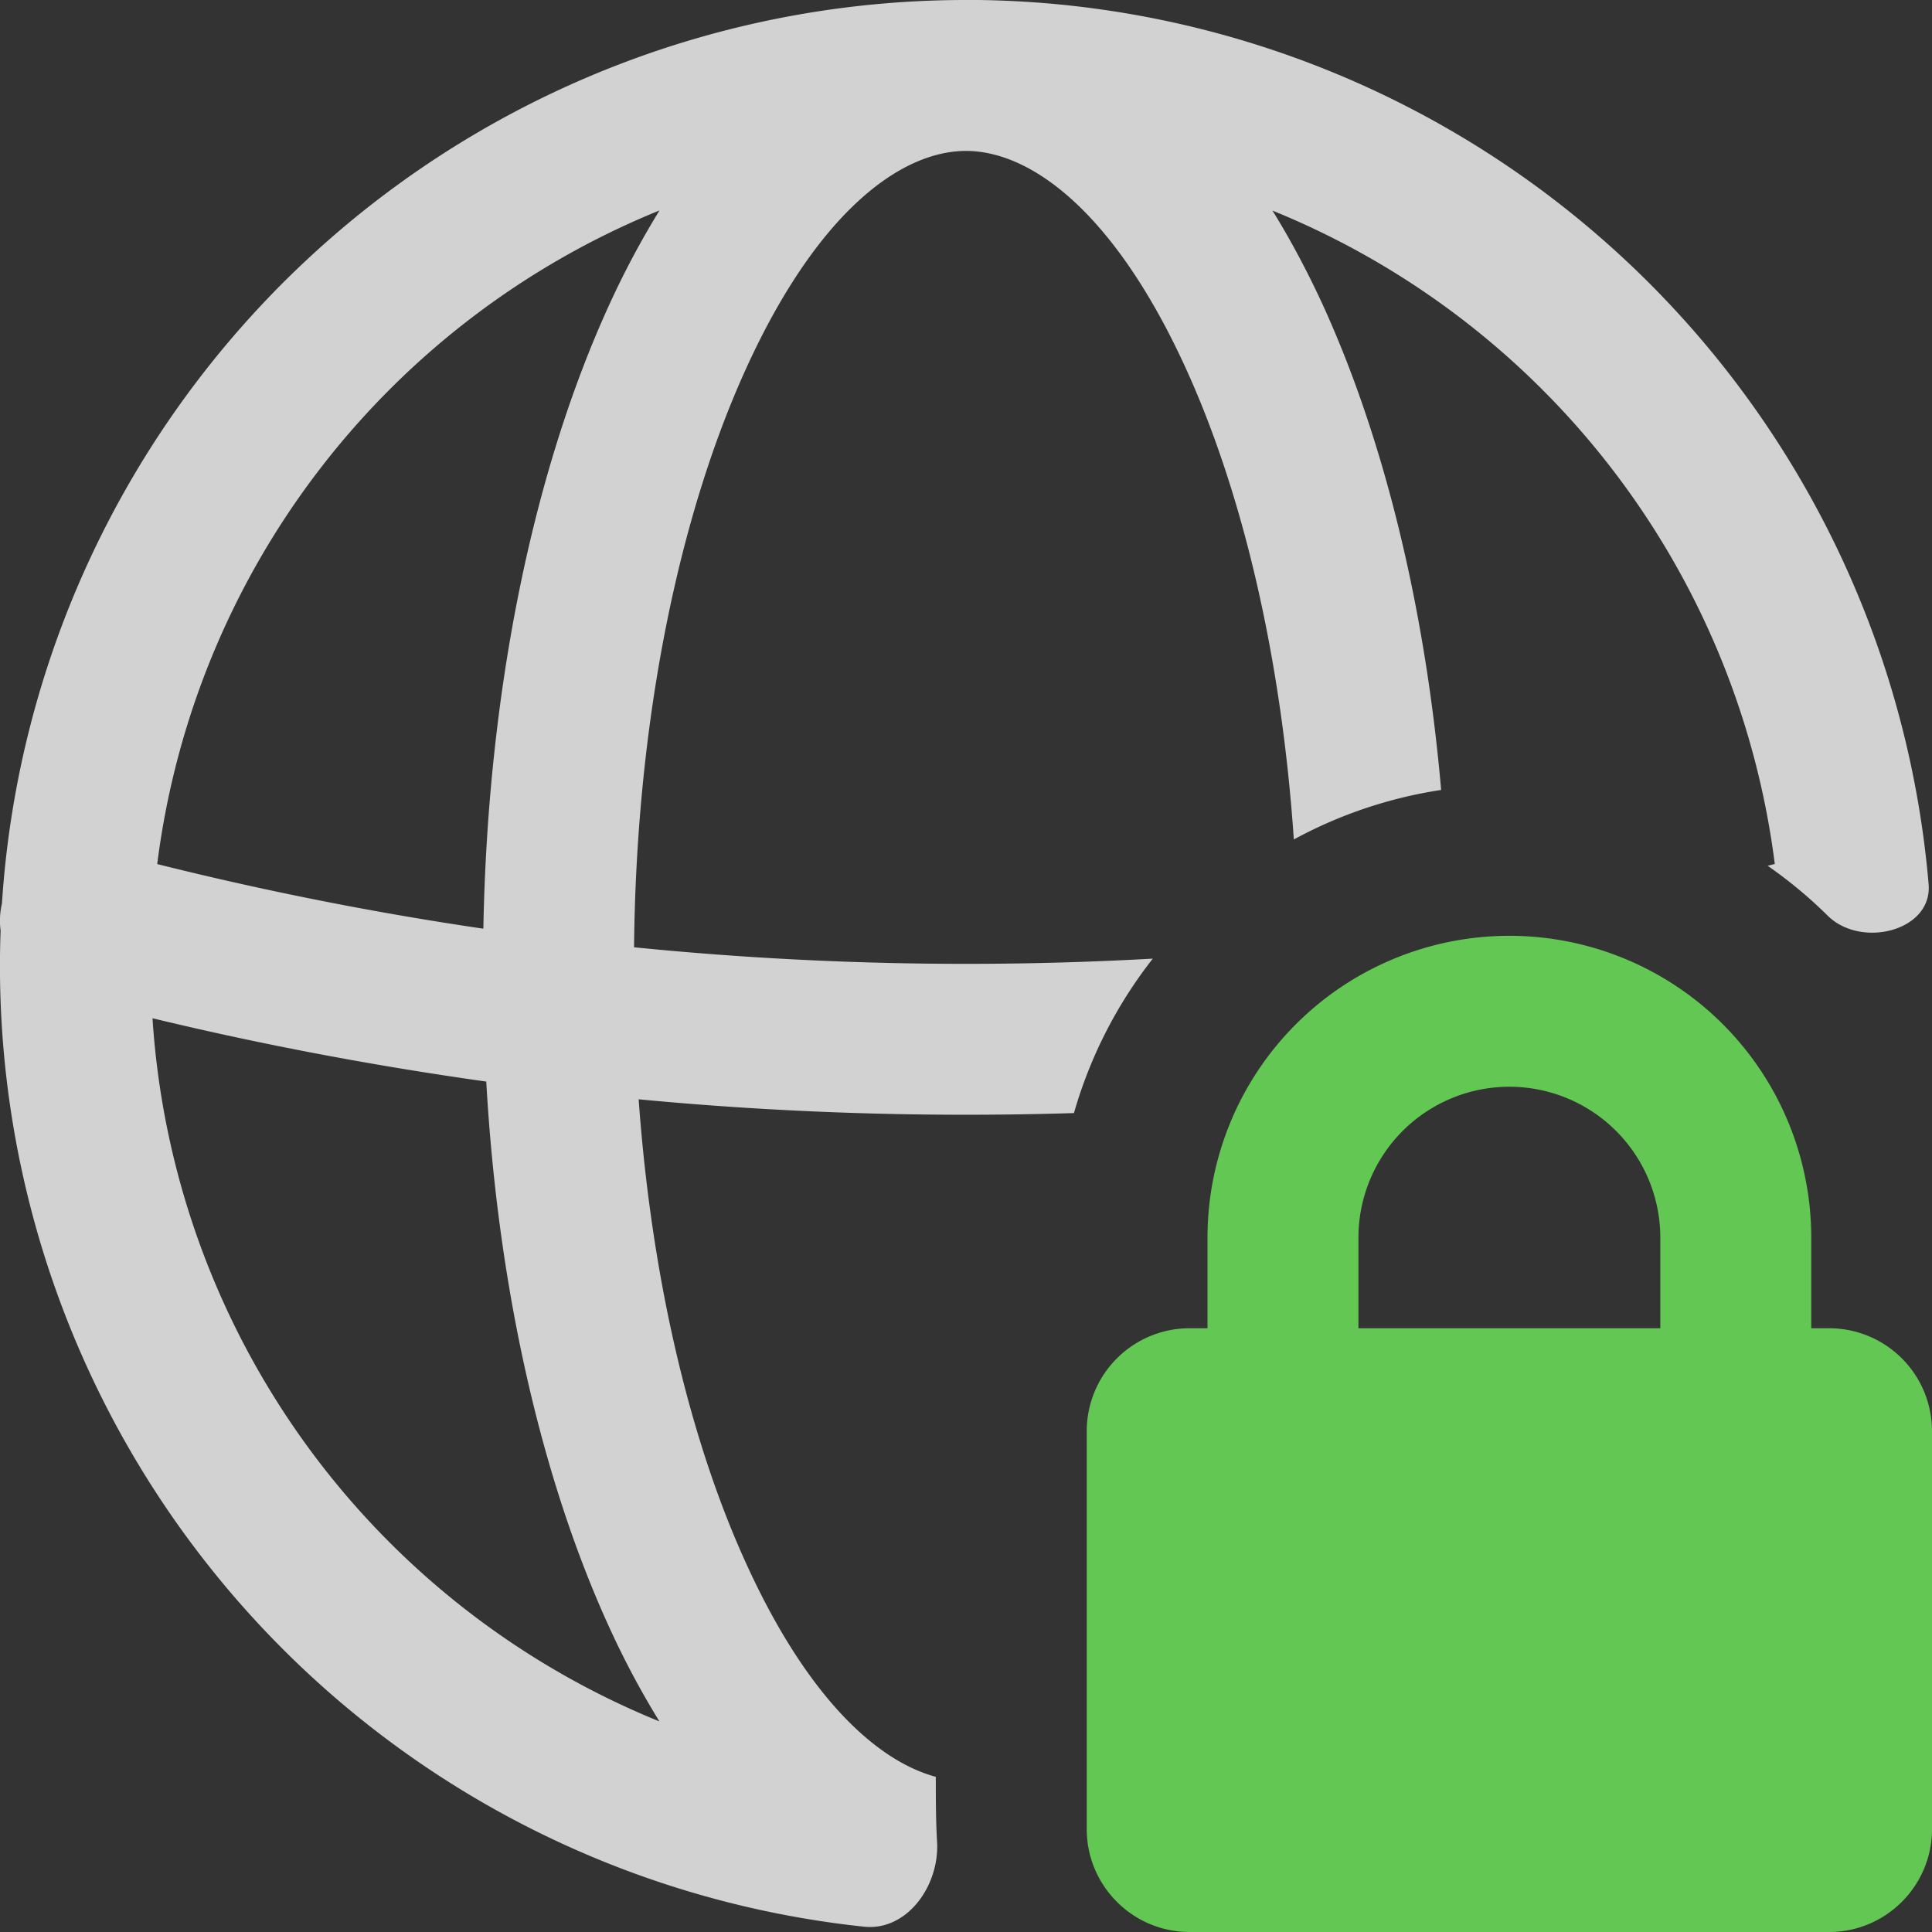 <svg fill="none" viewBox="0 0 16 16" xmlns="http://www.w3.org/2000/svg">
  <rect x="0" y="0" width="16" height="16" fill="#333333" stroke="none"/>
  <g clip-path="url(#VPN-OnDark-16_svg__a)">
    <path fill="#fff" fill-opacity=".78" d="M8.103 0a8.003 8.003 0 0 1 7.869 7.323c.032.388-.56.534-.836.26a3.76 3.76 0 0 0-.497-.413l.059-.015a6.757 6.757 0 0 0-4.16-5.411c.153.247.292.51.417.781.5 1.095.846 2.484.98 4.017a3.724 3.724 0 0 0-1.22.41c-.105-1.539-.434-2.895-.897-3.907C9.228 1.755 8.538 1.25 8 1.25c-.539 0-1.228.504-1.818 1.795-.55 1.203-.913 2.895-.931 4.8 1.428.143 2.864.174 4.296.094a3.738 3.738 0 0 0-.653 1.279c-1.202.037-2.406 0-3.605-.114.109 1.516.436 2.852.893 3.85.502 1.1 1.076 1.628 1.568 1.761 0 .18 0 .357.01.531.025.363-.244.748-.605.71a8 8 0 0 1-7.15-8.249.622.622 0 0 1 .011-.224A8 8 0 0 1 8 0h.103Zm-6.84 8.433a6.754 6.754 0 0 0 4.198 5.823 7.12 7.12 0 0 1-.416-.781c-.555-1.213-.92-2.787-1.018-4.518-.927-.13-1.85-.304-2.763-.524Zm4.198-6.69a6.757 6.757 0 0 0-4.159 5.413c.893.223 1.795.402 2.701.535.036-1.986.418-3.803 1.042-5.166.124-.272.264-.534.416-.781Z"/>
    <path fill="#63C853" fill-rule="evenodd" d="M12.5 7.75a2.5 2.5 0 0 0-2.5 2.5V11h-.148a.852.852 0 0 0-.852.852v3.296c0 .47.382.852.852.852h5.296c.47 0 .852-.382.852-.852v-3.296a.852.852 0 0 0-.852-.852H15v-.75a2.5 2.5 0 0 0-2.5-2.5ZM13.75 11v-.75a1.25 1.25 0 1 0-2.5 0V11h2.5Z" clip-rule="evenodd"/>
  </g>
  <defs>
    <clipPath id="VPN-OnDark-16_svg__a">
      <path fill="#fff" d="M0 0h16v16H0z"/>
    </clipPath>
  </defs>
</svg>
